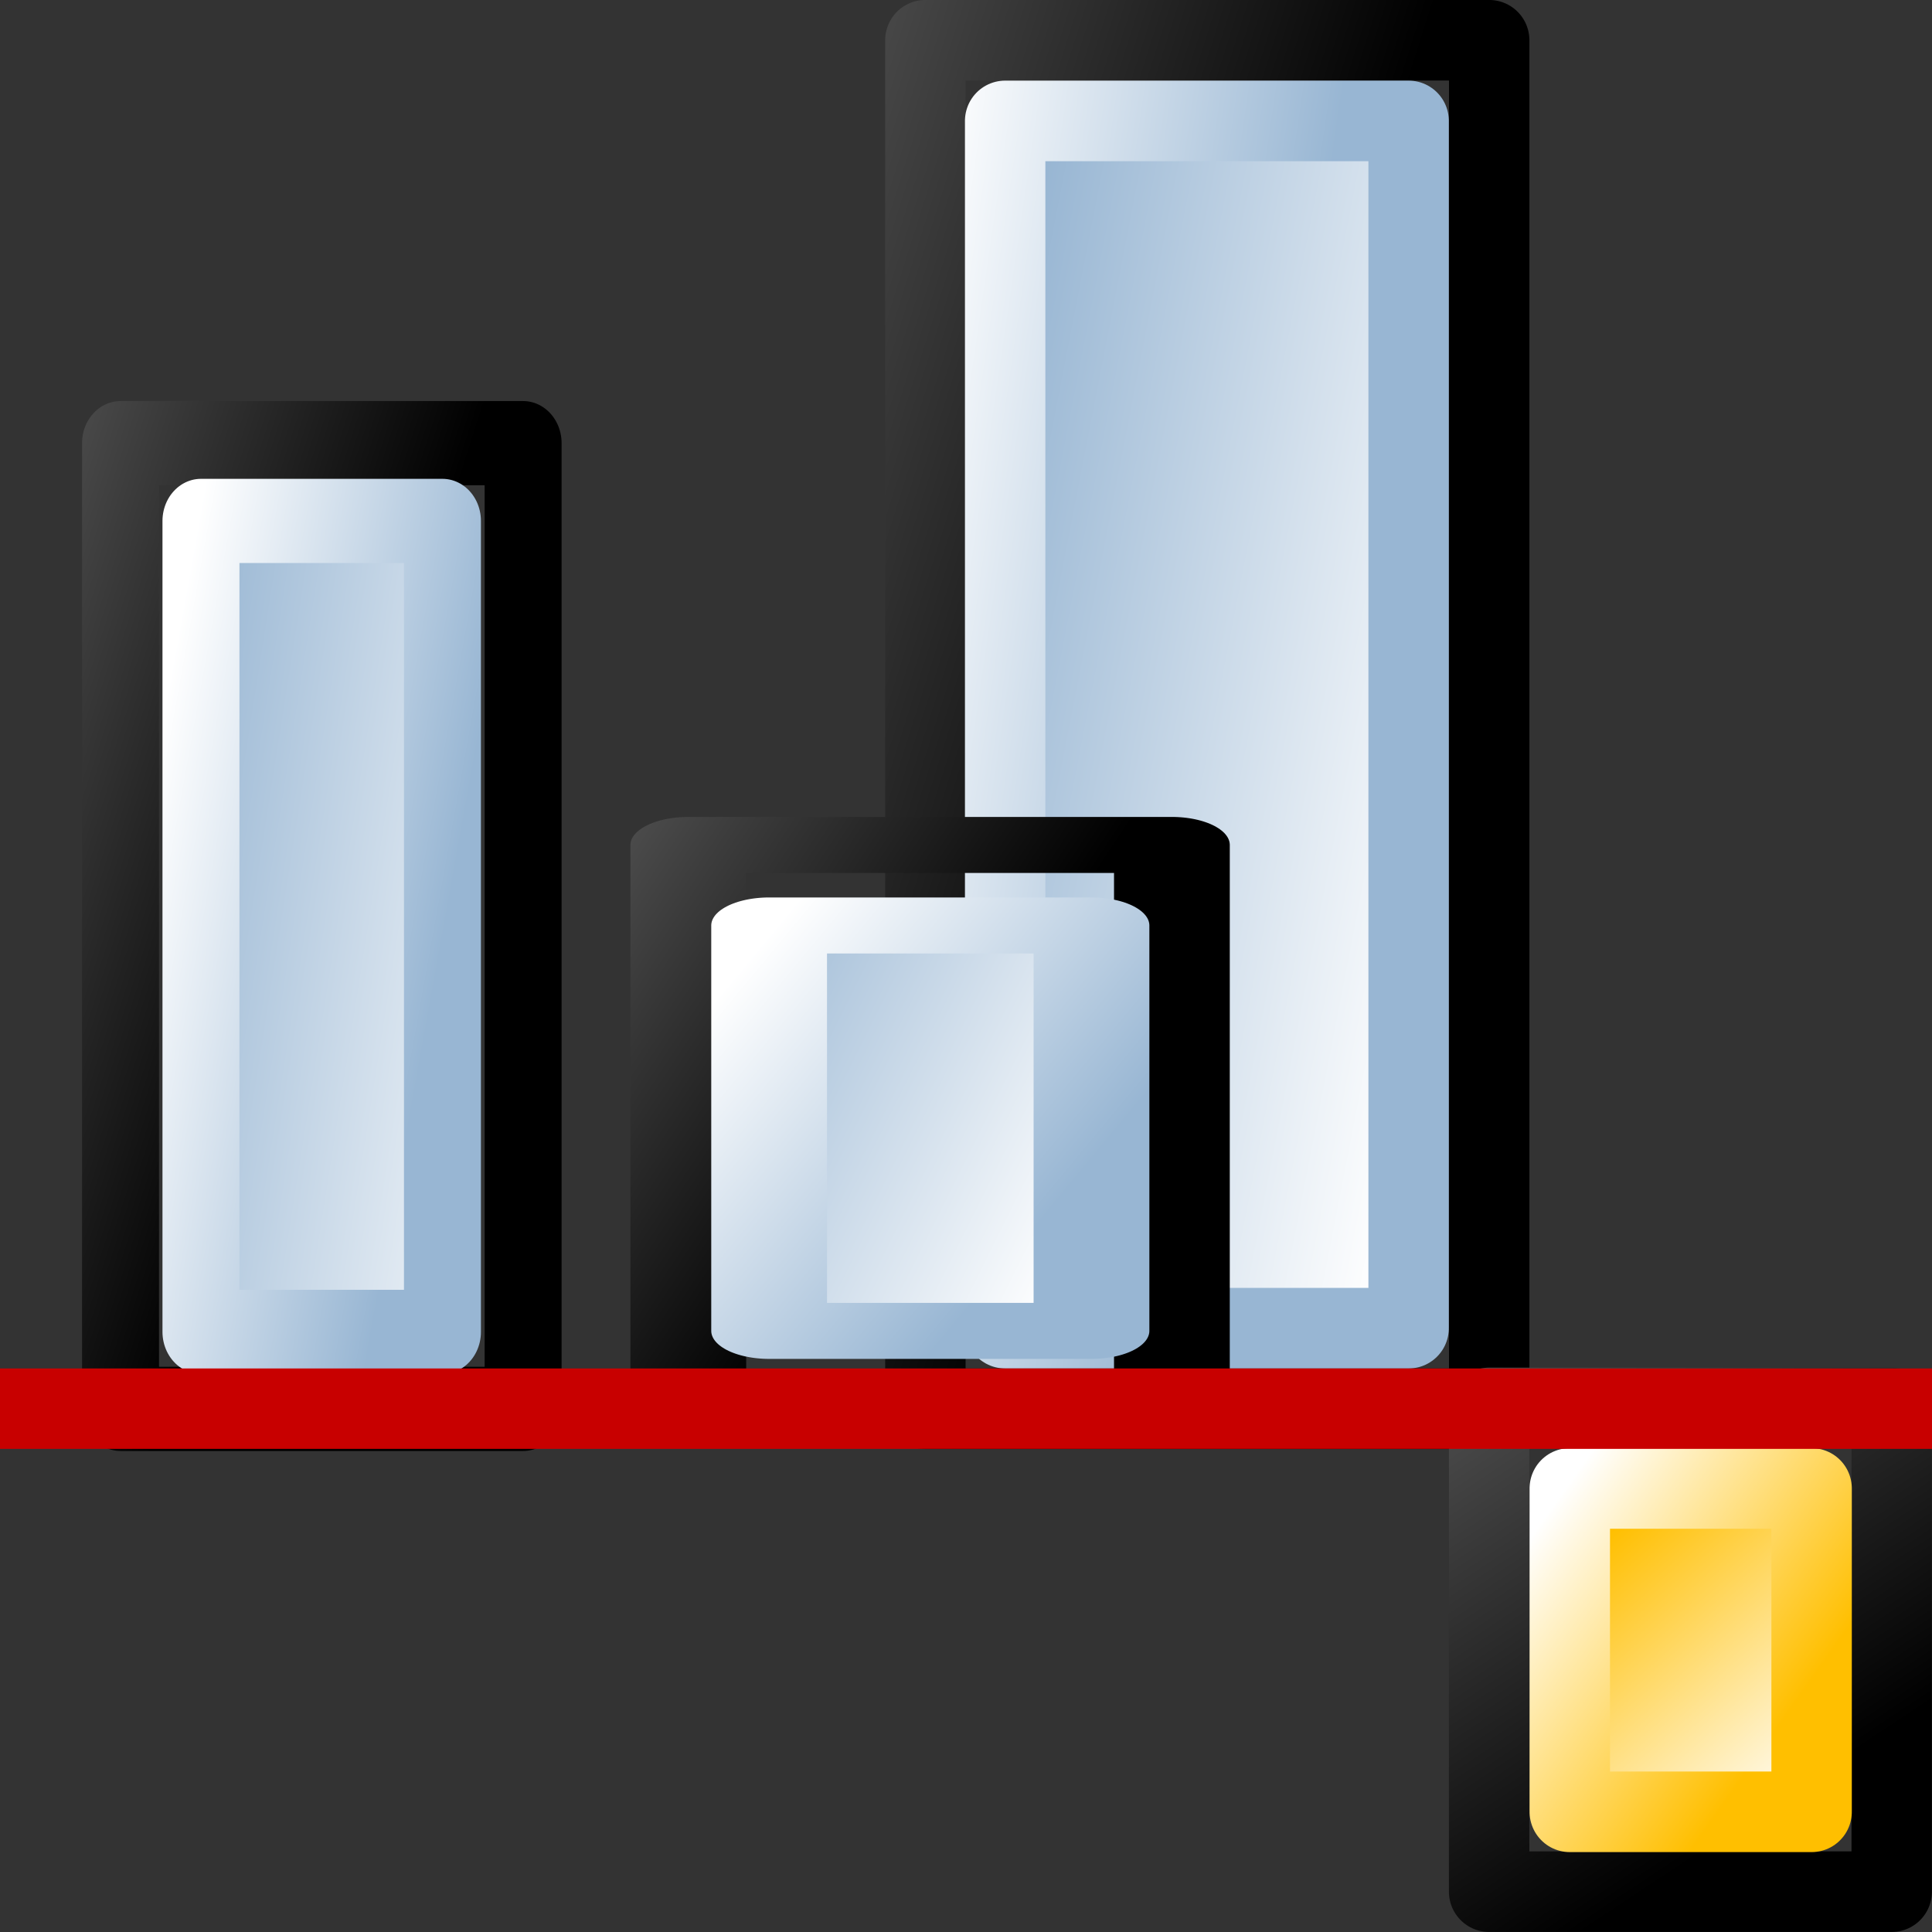 <?xml version="1.0" encoding="UTF-8" standalone="no"?>
<!-- Created with Inkscape (http://www.inkscape.org/) -->
<svg
   xmlns:dc="http://purl.org/dc/elements/1.1/"
   xmlns:cc="http://creativecommons.org/ns#"
   xmlns:rdf="http://www.w3.org/1999/02/22-rdf-syntax-ns#"
   xmlns:svg="http://www.w3.org/2000/svg"
   xmlns="http://www.w3.org/2000/svg"
   xmlns:xlink="http://www.w3.org/1999/xlink"
   xmlns:sodipodi="http://sodipodi.sourceforge.net/DTD/sodipodi-0.dtd"
   xmlns:inkscape="http://www.inkscape.org/namespaces/inkscape"
   width="48px"
   height="48px"
   id="svg5662"
   sodipodi:version="0.32"
   inkscape:version="0.46+devel r20659"
   sodipodi:docname="align-bottom-to-anchor.svg"
   inkscape:output_extension="org.inkscape.output.svg.inkscape">
  <rect width="100%" height="100%" fill="#333333" stroke="none"/>
  <defs
     id="defs5664">
    <linearGradient
       id="linearGradient5704-6">
      <stop
         style="stop-color:#5a5a5a;stop-opacity:1;"
         offset="0"
         id="stop5706-6" />
      <stop
         style="stop-color:#000000;stop-opacity:1;"
         offset="1"
         id="stop5708-1" />
    </linearGradient>
    <linearGradient
       id="linearGradient5740-7">
      <stop
         id="stop5742-8"
         offset="0"
         style="stop-color:#ffffff;stop-opacity:1;" />
      <stop
         id="stop5744-2"
         offset="1"
         style="stop-color:#98b6d3;stop-opacity:1;" />
    </linearGradient>
    <linearGradient
       id="linearGradient6684-6">
      <stop
         style="stop-color:#ffbf00;stop-opacity:1;"
         offset="0"
         id="stop7024" />
      <stop
         style="stop-color:#ffffff;stop-opacity:1;"
         offset="1"
         id="stop6688-0" />
    </linearGradient>
    <linearGradient
       inkscape:collect="always"
       xlink:href="#linearGradient5704-6"
       id="linearGradient10146"
       gradientUnits="userSpaceOnUse"
       gradientTransform="matrix(2.125,0,0,1.003,-66.821,-25.51)"
       x1="10.042"
       y1="203.366"
       x2="14.011"
       y2="209.277" />
    <linearGradient
       inkscape:collect="always"
       xlink:href="#linearGradient5740-7"
       id="linearGradient10148"
       gradientUnits="userSpaceOnUse"
       gradientTransform="matrix(2.499,0,0,1.672,-82.243,-178.756)"
       x1="18.847"
       y1="218.98"
       x2="17.752"
       y2="215.21" />
    <linearGradient
       inkscape:collect="always"
       xlink:href="#linearGradient5740-7"
       id="linearGradient10150"
       gradientUnits="userSpaceOnUse"
       gradientTransform="matrix(1.881,0,0,1.002,-70.839,-33.324)"
       x1="16.047"
       y1="213.216"
       x2="17.311"
       y2="217.823" />
    <linearGradient
       inkscape:collect="always"
       xlink:href="#linearGradient5704-6"
       id="linearGradient10152"
       gradientUnits="userSpaceOnUse"
       gradientTransform="matrix(2.114,0,0,1.003,-47.338,-30.184)"
       x1="10.042"
       y1="203.366"
       x2="14.011"
       y2="209.277" />
    <linearGradient
       inkscape:collect="always"
       xlink:href="#linearGradient5740-7"
       id="linearGradient10154"
       gradientUnits="userSpaceOnUse"
       gradientTransform="matrix(2.026,0,0,1.558,-54.131,-158.617)"
       x1="18.509"
       y1="218.888"
       x2="17.15"
       y2="214.551" />
    <linearGradient
       inkscape:collect="always"
       xlink:href="#linearGradient5740-7"
       id="linearGradient10156"
       gradientUnits="userSpaceOnUse"
       gradientTransform="matrix(1.525,0,0,0.933,-44.884,-23.128)"
       x1="15.742"
       y1="213.872"
       x2="19.383"
       y2="219.418" />
    <linearGradient
       inkscape:collect="always"
       xlink:href="#linearGradient5704-6"
       id="linearGradient10158"
       gradientUnits="userSpaceOnUse"
       gradientTransform="matrix(1.374,0,0,0.716,-52.926,45.421)"
       x1="10.042"
       y1="203.366"
       x2="14.011"
       y2="209.277" />
    <linearGradient
       inkscape:collect="always"
       xlink:href="#linearGradient5740-7"
       id="linearGradient10160"
       gradientUnits="userSpaceOnUse"
       gradientTransform="matrix(1.538,0,0,1.001,-61.452,-22.139)"
       x1="20.217"
       y1="219.931"
       x2="18.823"
       y2="214.655" />
    <linearGradient
       inkscape:collect="always"
       xlink:href="#linearGradient5740-7"
       id="linearGradient10162"
       gradientUnits="userSpaceOnUse"
       gradientTransform="matrix(1.157,0,0,0.6,-54.435,64.928)"
       x1="15.742"
       y1="213.872"
       x2="17.947"
       y2="219.679" />
    <linearGradient
       inkscape:collect="always"
       xlink:href="#linearGradient5704-6"
       id="linearGradient10164"
       gradientUnits="userSpaceOnUse"
       gradientTransform="matrix(0.751,0,0,1.002,-38.402,-39.417)"
       x1="13.844"
       y1="212.63"
       x2="20.615"
       y2="218.602" />
    <linearGradient
       inkscape:collect="always"
       xlink:href="#linearGradient6684-6"
       id="linearGradient10166"
       gradientUnits="userSpaceOnUse"
       gradientTransform="matrix(0.669,0,0,1.002,-36.882,-39.417)"
       x1="17.627"
       y1="215.01"
       x2="20.659"
       y2="219.013" />
    <linearGradient
       inkscape:collect="always"
       xlink:href="#linearGradient6684-6"
       id="linearGradient10168"
       gradientUnits="userSpaceOnUse"
       gradientTransform="matrix(0.504,0,0,0.6,-33.828,47.748)"
       x1="19.474"
       y1="219.523"
       x2="15.985"
       y2="213.663" />
  </defs>
  <sodipodi:namedview
     id="base"
     pagecolor="#ffffff"
     bordercolor="#666666"
     borderopacity="1.0"
     inkscape:pageopacity="0.0"
     inkscape:pageshadow="2"
     inkscape:zoom="1.2374369"
     inkscape:cx="55.871202"
     inkscape:cy="-31.846918"
     inkscape:current-layer="layer1"
     showgrid="true"
     inkscape:grid-bbox="true"
     inkscape:document-units="px"
     inkscape:window-width="789"
     inkscape:window-height="658"
     inkscape:window-x="182"
     inkscape:window-y="38" />
  <g
     id="layer1"
     inkscape:label="Layer 1"
     inkscape:groupmode="layer">
    <g
       style="display:inline"
       transform="matrix(2,0,0,1.996,60.097,-345.27)"
       id="al_top_out"
       inkscape:label="#al_top_out">
      <g
         id="use5485"
         transform="matrix(0,1.002,0.998,0,-198.736,218.058)">
        <rect
           y="180.544"
           x="-44.487"
           height="7.018"
           width="17"
           id="rect9953"
           style="color:#000000;fill:none;stroke:url(#linearGradient10146);stroke-width:1.001;stroke-linecap:butt;stroke-linejoin:round;stroke-miterlimit:0;stroke-opacity:1;stroke-dasharray:none;stroke-dashoffset:0;marker:none;display:inline" />
        <rect
           y="181.537"
           x="-43.485"
           height="5.022"
           width="14.997"
           id="rect9955"
           style="color:#000000;fill:url(#linearGradient10148);fill-opacity:1;fill-rule:evenodd;stroke:url(#linearGradient10150);stroke-width:1.001;stroke-linecap:round;stroke-linejoin:round;stroke-miterlimit:0;stroke-opacity:1;stroke-dasharray:none;stroke-dashoffset:0;marker:none;display:inline" />
      </g>
      <g
         transform="matrix(0,0.415,0.856,0,-172.042,193.923)"
         id="use5503">
        <rect
           style="color:#000000;fill:none;stroke:url(#linearGradient10152);stroke-width:1.68;stroke-linecap:butt;stroke-linejoin:round;stroke-miterlimit:0;stroke-opacity:1;stroke-dasharray:none;stroke-dashoffset:0;marker:none;display:inline"
           id="rect9989"
           width="16.912"
           height="7.018"
           x="-25.12"
           y="175.869" />
        <rect
           style="color:#000000;fill:url(#linearGradient10154);fill-opacity:1;fill-rule:evenodd;stroke:url(#linearGradient10156);stroke-width:1.68;stroke-linecap:round;stroke-linejoin:round;stroke-miterlimit:0;stroke-opacity:1;stroke-dasharray:none;stroke-dashoffset:0;marker:none;display:inline"
           id="rect9991"
           width="12.16"
           height="4.678"
           x="-22.705"
           y="177.042" />
      </g>
      <rect
         y="6.048"
         x="172.991"
         height="15.968"
         width="16.032"
         id="rect4502"
         style="color:#000000;fill:none;stroke:none;stroke-width:1;marker:none;display:inline"
         transform="matrix(0,1,-1,0,0,0)" />
      <g
         transform="matrix(0,1.094,0.998,0,-220.726,220.605)"
         id="use5559">
        <rect
           style="color:#000000;fill:none;stroke:url(#linearGradient10158);stroke-width:0.958;stroke-linecap:butt;stroke-linejoin:round;stroke-miterlimit:0;stroke-opacity:1;stroke-dasharray:none;stroke-dashoffset:0;marker:none;display:inline"
           id="rect9929"
           width="10.988"
           height="5.011"
           x="-38.49"
           y="192.56" />
        <rect
           style="color:#000000;fill:url(#linearGradient10160);fill-opacity:1;fill-rule:evenodd;stroke:url(#linearGradient10162);stroke-width:0.958;stroke-linecap:round;stroke-linejoin:round;stroke-miterlimit:0;stroke-opacity:1;stroke-dasharray:none;stroke-dashoffset:0;marker:none;display:inline"
           id="rect9931"
           width="9.227"
           height="3.006"
           x="-37.605"
           y="193.561" />
      </g>
      <g
         id="use5562"
         transform="matrix(0,1.002,0.998,0,-186.719,218.063)">
        <rect
           y="175.52"
           x="-27.502"
           height="5.011"
           width="6.009"
           id="rect9893"
           style="color:#000000;fill:none;stroke:url(#linearGradient10164);stroke-width:1.001;stroke-linecap:butt;stroke-linejoin:round;stroke-miterlimit:0;stroke-opacity:1;stroke-dasharray:none;stroke-dashoffset:0;marker:none;display:inline" />
        <rect
           y="176.524"
           x="-26.502"
           height="3.01"
           width="4.017"
           id="rect9895"
           style="color:#000000;fill:url(#linearGradient10166);fill-opacity:1;fill-rule:evenodd;stroke:url(#linearGradient10168);stroke-width:1.001;stroke-linecap:round;stroke-linejoin:round;stroke-miterlimit:0;stroke-opacity:1;stroke-dasharray:none;stroke-dashoffset:0;marker:none;display:inline" />
      </g>
      <path
         sodipodi:nodetypes="cc"
         id="use5618"
         d="m -6.549,190.515 -22.999,0"
         style="fill:none;stroke:#c80000;stroke-width:1.001;stroke-linecap:square;stroke-linejoin:miter;stroke-miterlimit:4;stroke-opacity:1;stroke-dasharray:none;stroke-dashoffset:0" />
    </g>
  </g>
</svg>
